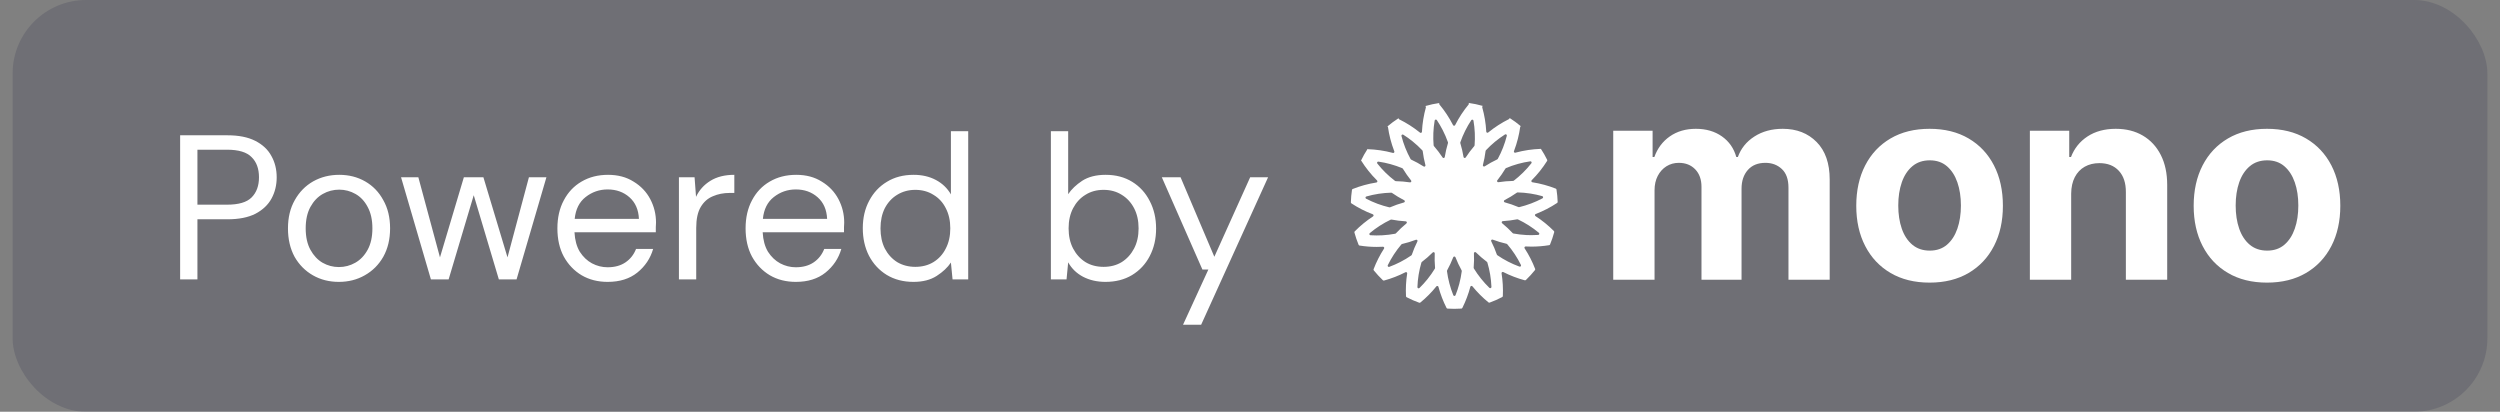 <svg width="170" height="28" viewBox="0 0 170 28" fill="none" xmlns="http://www.w3.org/2000/svg">
<rect x="0" y="0" width="170" height="28" fill="#808080" stroke="none"/>
<rect x="0.859" width="168.283" height="28" rx="5" fill="#0E1337" fill-opacity="0.15"/>
<path d="M12.249 19V9.2H15.469C16.235 9.2 16.865 9.326 17.359 9.578C17.854 9.83 18.218 10.171 18.451 10.6C18.694 11.029 18.815 11.515 18.815 12.056C18.815 12.588 18.699 13.069 18.465 13.498C18.232 13.927 17.868 14.273 17.373 14.534C16.879 14.786 16.244 14.912 15.469 14.912H13.425V19H12.249ZM13.425 13.918H15.441C16.225 13.918 16.781 13.755 17.107 13.428C17.443 13.092 17.611 12.635 17.611 12.056C17.611 11.468 17.443 11.011 17.107 10.684C16.781 10.348 16.225 10.18 15.441 10.18H13.425V13.918ZM23.041 19.168C22.387 19.168 21.799 19.019 21.276 18.72C20.754 18.421 20.338 18.001 20.03 17.46C19.732 16.909 19.582 16.265 19.582 15.528C19.582 14.791 19.736 14.151 20.044 13.61C20.352 13.059 20.768 12.635 21.291 12.336C21.823 12.037 22.415 11.888 23.069 11.888C23.722 11.888 24.31 12.037 24.832 12.336C25.355 12.635 25.766 13.059 26.064 13.61C26.372 14.151 26.526 14.791 26.526 15.528C26.526 16.265 26.372 16.909 26.064 17.46C25.756 18.001 25.337 18.421 24.805 18.72C24.282 19.019 23.694 19.168 23.041 19.168ZM23.041 18.16C23.442 18.16 23.815 18.062 24.16 17.866C24.506 17.67 24.786 17.376 25 16.984C25.215 16.592 25.323 16.107 25.323 15.528C25.323 14.949 25.215 14.464 25 14.072C24.795 13.68 24.52 13.386 24.174 13.19C23.829 12.994 23.46 12.896 23.069 12.896C22.667 12.896 22.294 12.994 21.948 13.19C21.603 13.386 21.323 13.68 21.108 14.072C20.894 14.464 20.787 14.949 20.787 15.528C20.787 16.107 20.894 16.592 21.108 16.984C21.323 17.376 21.599 17.67 21.934 17.866C22.28 18.062 22.648 18.16 23.041 18.16ZM29.302 19L27.272 12.056H28.448L29.918 17.502L31.542 12.056H32.872L34.51 17.502L35.966 12.056H37.156L35.126 19H33.922L32.214 13.274L30.506 19H29.302ZM41.319 19.168C40.656 19.168 40.068 19.019 39.555 18.72C39.041 18.412 38.636 17.987 38.337 17.446C38.047 16.905 37.903 16.265 37.903 15.528C37.903 14.8 38.047 14.165 38.337 13.624C38.626 13.073 39.028 12.649 39.541 12.35C40.063 12.042 40.666 11.888 41.347 11.888C42.019 11.888 42.597 12.042 43.083 12.35C43.578 12.649 43.956 13.045 44.217 13.54C44.478 14.035 44.609 14.567 44.609 15.136C44.609 15.239 44.604 15.341 44.595 15.444C44.595 15.547 44.595 15.663 44.595 15.794H39.065C39.093 16.326 39.214 16.769 39.429 17.124C39.653 17.469 39.928 17.731 40.255 17.908C40.591 18.085 40.946 18.174 41.319 18.174C41.804 18.174 42.21 18.062 42.537 17.838C42.864 17.614 43.102 17.311 43.251 16.928H44.413C44.226 17.572 43.867 18.109 43.335 18.538C42.812 18.958 42.14 19.168 41.319 19.168ZM41.319 12.882C40.759 12.882 40.26 13.055 39.821 13.4C39.392 13.736 39.144 14.231 39.079 14.884H43.447C43.419 14.259 43.204 13.769 42.803 13.414C42.401 13.059 41.907 12.882 41.319 12.882ZM46.167 19V12.056H47.231L47.33 13.386C47.544 12.929 47.871 12.565 48.309 12.294C48.748 12.023 49.289 11.888 49.934 11.888V13.12H49.611C49.201 13.12 48.823 13.195 48.477 13.344C48.132 13.484 47.857 13.727 47.651 14.072C47.446 14.417 47.343 14.893 47.343 15.5V19H46.167ZM54.116 19.168C53.453 19.168 52.865 19.019 52.352 18.72C51.838 18.412 51.432 17.987 51.134 17.446C50.844 16.905 50.7 16.265 50.7 15.528C50.7 14.8 50.844 14.165 51.134 13.624C51.423 13.073 51.824 12.649 52.338 12.35C52.86 12.042 53.462 11.888 54.144 11.888C54.816 11.888 55.394 12.042 55.88 12.35C56.374 12.649 56.752 13.045 57.014 13.54C57.275 14.035 57.406 14.567 57.406 15.136C57.406 15.239 57.401 15.341 57.392 15.444C57.392 15.547 57.392 15.663 57.392 15.794H51.862C51.89 16.326 52.011 16.769 52.226 17.124C52.45 17.469 52.725 17.731 53.052 17.908C53.388 18.085 53.742 18.174 54.116 18.174C54.601 18.174 55.007 18.062 55.334 17.838C55.66 17.614 55.898 17.311 56.048 16.928H57.21C57.023 17.572 56.664 18.109 56.132 18.538C55.609 18.958 54.937 19.168 54.116 19.168ZM54.116 12.882C53.556 12.882 53.056 13.055 52.618 13.4C52.188 13.736 51.941 14.231 51.876 14.884H56.244C56.216 14.259 56.001 13.769 55.6 13.414C55.198 13.059 54.704 12.882 54.116 12.882ZM62.114 19.168C61.424 19.168 60.817 19.009 60.294 18.692C59.781 18.375 59.38 17.941 59.09 17.39C58.81 16.839 58.67 16.214 58.67 15.514C58.67 14.814 58.815 14.193 59.104 13.652C59.394 13.101 59.795 12.672 60.308 12.364C60.822 12.047 61.428 11.888 62.128 11.888C62.698 11.888 63.202 12.005 63.64 12.238C64.079 12.471 64.42 12.798 64.662 13.218V8.92H65.838V19H64.774L64.662 17.852C64.438 18.188 64.116 18.491 63.696 18.762C63.276 19.033 62.749 19.168 62.114 19.168ZM62.24 18.146C62.707 18.146 63.118 18.039 63.472 17.824C63.836 17.6 64.116 17.292 64.312 16.9C64.518 16.508 64.62 16.051 64.62 15.528C64.62 15.005 64.518 14.548 64.312 14.156C64.116 13.764 63.836 13.461 63.472 13.246C63.118 13.022 62.707 12.91 62.24 12.91C61.783 12.91 61.372 13.022 61.008 13.246C60.654 13.461 60.374 13.764 60.168 14.156C59.972 14.548 59.874 15.005 59.874 15.528C59.874 16.051 59.972 16.508 60.168 16.9C60.374 17.292 60.654 17.6 61.008 17.824C61.372 18.039 61.783 18.146 62.24 18.146ZM75.171 19.168C74.601 19.168 74.093 19.051 73.644 18.818C73.206 18.585 72.87 18.258 72.636 17.838L72.525 19H71.46V8.92H72.636V13.204C72.861 12.868 73.178 12.565 73.588 12.294C74.008 12.023 74.54 11.888 75.184 11.888C75.875 11.888 76.477 12.047 76.99 12.364C77.504 12.681 77.9 13.115 78.18 13.666C78.47 14.217 78.615 14.842 78.615 15.542C78.615 16.242 78.47 16.867 78.18 17.418C77.9 17.959 77.499 18.389 76.977 18.706C76.463 19.014 75.861 19.168 75.171 19.168ZM75.044 18.146C75.511 18.146 75.922 18.039 76.276 17.824C76.631 17.6 76.911 17.292 77.117 16.9C77.322 16.508 77.424 16.051 77.424 15.528C77.424 15.005 77.322 14.548 77.117 14.156C76.911 13.764 76.631 13.461 76.276 13.246C75.922 13.022 75.511 12.91 75.044 12.91C74.578 12.91 74.167 13.022 73.812 13.246C73.458 13.461 73.178 13.764 72.972 14.156C72.767 14.548 72.665 15.005 72.665 15.528C72.665 16.051 72.767 16.508 72.972 16.9C73.178 17.292 73.458 17.6 73.812 17.824C74.167 18.039 74.578 18.146 75.044 18.146ZM80.447 22.08L82.169 18.328H81.763L79.005 12.056H80.279L82.575 17.46L85.011 12.056H86.229L81.679 22.08H80.447Z" fill="white"/>
<path d="M102.106 18.585C102.101 18.555 102.114 18.524 102.139 18.506C102.163 18.488 102.196 18.486 102.224 18.5C102.69 18.737 103.179 18.924 103.684 19.06C103.712 19.067 103.741 19.06 103.762 19.04C103.981 18.829 104.187 18.604 104.377 18.367C104.396 18.345 104.4 18.314 104.39 18.287C104.201 17.796 103.961 17.326 103.673 16.885C103.656 16.86 103.656 16.827 103.671 16.8C103.686 16.774 103.715 16.758 103.746 16.759C103.878 16.766 104.009 16.77 104.141 16.77C104.543 16.77 104.945 16.737 105.343 16.672C105.371 16.668 105.394 16.649 105.405 16.622C105.516 16.351 105.61 16.073 105.686 15.79C105.693 15.761 105.685 15.731 105.665 15.711C105.285 15.328 104.866 14.988 104.414 14.696C104.388 14.679 104.374 14.649 104.377 14.619C104.38 14.588 104.4 14.562 104.429 14.551C104.94 14.355 105.428 14.103 105.884 13.801C105.908 13.785 105.921 13.758 105.921 13.73C105.911 13.449 105.885 13.168 105.842 12.89C105.838 12.861 105.819 12.837 105.791 12.826C105.279 12.624 104.745 12.479 104.2 12.394C104.17 12.389 104.145 12.368 104.135 12.338C104.126 12.309 104.133 12.277 104.155 12.256C104.552 11.859 104.903 11.42 105.202 10.945C105.217 10.921 105.218 10.891 105.206 10.865C105.079 10.607 104.936 10.357 104.778 10.116L104.774 10.123C104.198 10.142 103.626 10.227 103.069 10.377L103.046 10.384C103.017 10.392 102.985 10.383 102.965 10.36C102.944 10.337 102.938 10.305 102.949 10.276C102.952 10.269 102.955 10.261 102.958 10.254C103.16 9.722 103.301 9.169 103.378 8.605C103.393 8.599 103.408 8.593 103.423 8.587C103.18 8.382 102.923 8.194 102.655 8.023L102.653 8.024C102.655 8.056 102.637 8.085 102.609 8.099C102.113 8.346 101.646 8.646 101.216 8.995L101.198 9.01C101.174 9.03 101.142 9.034 101.114 9.022C101.086 9.009 101.067 8.982 101.065 8.951C101.065 8.943 101.065 8.936 101.064 8.928C101.034 8.377 100.942 7.831 100.792 7.3C100.784 7.272 100.792 7.241 100.813 7.221C100.819 7.215 100.825 7.209 100.831 7.203C100.517 7.113 100.196 7.045 99.873 7L99.87 7.006C99.891 7.035 99.89 7.076 99.867 7.104C99.515 7.53 99.211 7.993 98.961 8.485L98.951 8.506C98.937 8.534 98.909 8.551 98.878 8.551C98.848 8.551 98.82 8.534 98.806 8.506L98.795 8.485C98.542 7.993 98.236 7.53 97.882 7.105C97.863 7.082 97.858 7.052 97.868 7.025C97.871 7.018 97.873 7.011 97.875 7.005C97.555 7.051 97.239 7.119 96.928 7.209L96.927 7.214C96.957 7.233 96.97 7.269 96.961 7.302C96.812 7.835 96.722 8.383 96.694 8.936L96.693 8.96C96.691 8.99 96.673 9.017 96.645 9.03C96.617 9.042 96.584 9.038 96.56 9.019L96.542 9.004C96.112 8.658 95.646 8.36 95.15 8.116C95.124 8.103 95.107 8.077 95.106 8.048C95.105 8.044 95.105 8.04 95.105 8.036C94.836 8.208 94.579 8.398 94.336 8.605C94.35 8.611 94.364 8.616 94.379 8.622C94.458 9.185 94.601 9.738 94.805 10.269L94.814 10.291C94.825 10.32 94.819 10.352 94.799 10.375C94.778 10.398 94.747 10.407 94.717 10.399L94.694 10.393C94.146 10.247 93.583 10.164 93.015 10.145C93.01 10.136 93.006 10.127 93.001 10.118C92.832 10.376 92.679 10.646 92.546 10.924C92.551 10.924 92.557 10.924 92.562 10.924C92.864 11.406 93.22 11.853 93.622 12.255L93.639 12.272C93.661 12.294 93.669 12.326 93.659 12.355C93.65 12.384 93.625 12.405 93.594 12.41L93.571 12.414C93.028 12.501 92.496 12.648 91.984 12.851C91.957 12.862 91.938 12.886 91.934 12.915C91.892 13.194 91.867 13.476 91.859 13.758C91.858 13.787 91.872 13.814 91.896 13.829C92.352 14.129 92.84 14.378 93.351 14.572C93.379 14.583 93.399 14.609 93.403 14.639C93.406 14.67 93.392 14.7 93.366 14.716C92.916 15.01 92.499 15.351 92.122 15.734C92.101 15.754 92.093 15.784 92.101 15.813C92.178 16.097 92.273 16.375 92.385 16.647C92.396 16.674 92.42 16.692 92.448 16.697C92.835 16.759 93.226 16.79 93.618 16.79C93.759 16.79 93.9 16.786 94.042 16.778C94.073 16.776 94.102 16.792 94.117 16.818C94.132 16.845 94.132 16.878 94.115 16.903C93.83 17.344 93.592 17.814 93.405 18.304C93.394 18.331 93.399 18.362 93.417 18.385C93.609 18.622 93.816 18.847 94.037 19.057C94.058 19.077 94.087 19.085 94.115 19.077C94.618 18.94 95.106 18.75 95.571 18.512C95.598 18.498 95.631 18.5 95.656 18.518C95.68 18.537 95.693 18.567 95.688 18.597C95.608 19.108 95.581 19.626 95.608 20.143C95.609 20.172 95.626 20.198 95.651 20.211C95.928 20.355 96.213 20.48 96.506 20.585C96.533 20.595 96.563 20.59 96.586 20.571C96.985 20.244 97.349 19.877 97.672 19.475C97.691 19.451 97.722 19.44 97.752 19.447C97.782 19.453 97.806 19.476 97.814 19.505C97.948 20.001 98.132 20.482 98.364 20.94C98.377 20.966 98.402 20.983 98.431 20.985C98.583 20.995 98.736 21 98.89 21C99.052 21 99.213 20.994 99.372 20.984C99.401 20.982 99.427 20.965 99.44 20.939C99.67 20.479 99.852 19.998 99.984 19.501C99.992 19.471 100.015 19.449 100.045 19.442C100.075 19.436 100.106 19.447 100.126 19.471C100.451 19.871 100.817 20.238 101.217 20.563C101.24 20.582 101.27 20.587 101.297 20.577C101.589 20.471 101.874 20.345 102.149 20.201C102.175 20.187 102.191 20.161 102.193 20.132C102.217 19.615 102.188 19.096 102.106 18.585ZM104.645 15.831C104.702 15.878 104.672 15.97 104.599 15.975C104.446 15.985 104.293 15.991 104.139 15.991C104.022 15.991 103.904 15.988 103.786 15.982C103.492 15.966 103.199 15.932 102.909 15.878C102.892 15.875 102.876 15.867 102.865 15.854C102.64 15.613 102.399 15.388 102.144 15.18C102.118 15.159 102.108 15.124 102.118 15.092C102.129 15.061 102.157 15.039 102.191 15.037C102.519 15.017 102.846 14.976 103.169 14.913C103.186 14.909 103.204 14.912 103.219 14.919C103.731 15.162 104.21 15.468 104.645 15.831L104.645 15.831ZM104.079 13.163C104.347 13.205 104.612 13.263 104.873 13.337C104.944 13.357 104.954 13.453 104.889 13.488C104.389 13.752 103.857 13.953 103.307 14.086C103.29 14.09 103.272 14.088 103.256 14.082C102.953 13.953 102.641 13.846 102.323 13.759C102.291 13.75 102.268 13.723 102.264 13.69C102.261 13.656 102.278 13.624 102.308 13.609C102.6 13.458 102.882 13.287 103.152 13.098C103.166 13.088 103.183 13.083 103.2 13.084C103.495 13.091 103.788 13.117 104.079 13.163ZM104.135 11.101C103.786 11.545 103.383 11.944 102.935 12.287C102.921 12.297 102.904 12.303 102.887 12.303C102.554 12.31 102.222 12.339 101.892 12.39C101.86 12.395 101.827 12.38 101.81 12.351C101.793 12.322 101.796 12.286 101.817 12.26C102.019 12.006 102.204 11.74 102.371 11.462C102.38 11.447 102.393 11.436 102.409 11.429C102.937 11.206 103.492 11.052 104.059 10.97C104.132 10.96 104.18 11.044 104.135 11.101ZM101.02 10.264C101.022 10.247 101.029 10.231 101.041 10.219C101.428 9.807 101.865 9.446 102.341 9.143C102.404 9.103 102.482 9.16 102.464 9.231C102.326 9.779 102.12 10.307 101.85 10.803C101.842 10.819 101.829 10.831 101.813 10.838C101.518 10.977 101.233 11.135 100.959 11.312C100.931 11.33 100.895 11.329 100.868 11.31C100.841 11.29 100.829 11.256 100.837 11.224C100.919 10.909 100.98 10.588 101.02 10.264ZM96.053 9.61C96.29 9.801 96.513 10.007 96.722 10.227C96.733 10.239 96.741 10.255 96.743 10.272C96.784 10.596 96.846 10.916 96.929 11.231C96.938 11.264 96.926 11.298 96.899 11.317C96.872 11.337 96.836 11.338 96.808 11.32C96.535 11.145 96.251 10.989 95.957 10.852C95.942 10.844 95.929 10.832 95.92 10.817C95.648 10.322 95.439 9.795 95.299 9.248C95.281 9.177 95.36 9.119 95.422 9.159C95.641 9.297 95.852 9.448 96.053 9.61ZM93.658 11.121C93.612 11.064 93.661 10.979 93.734 10.99C94.291 11.071 94.836 11.222 95.356 11.438C95.372 11.444 95.385 11.456 95.394 11.47C95.563 11.749 95.75 12.017 95.954 12.271C95.975 12.297 95.978 12.333 95.961 12.362C95.945 12.391 95.912 12.406 95.879 12.401C95.559 12.353 95.235 12.325 94.912 12.319C94.894 12.319 94.878 12.313 94.864 12.303C94.414 11.961 94.009 11.564 93.658 11.121ZM92.912 13.36C93.463 13.203 94.032 13.116 94.605 13.102C94.622 13.102 94.639 13.107 94.653 13.117C94.919 13.302 95.197 13.469 95.485 13.617C95.515 13.633 95.532 13.664 95.529 13.698C95.525 13.731 95.502 13.758 95.469 13.767C95.148 13.855 94.833 13.965 94.527 14.096C94.511 14.102 94.493 14.104 94.477 14.1C93.927 13.971 93.396 13.773 92.896 13.511C92.831 13.477 92.841 13.381 92.912 13.36ZM93.999 16C93.73 16.015 93.46 16.014 93.192 15.997C93.118 15.992 93.088 15.9 93.144 15.853C93.578 15.489 94.056 15.181 94.568 14.937C94.583 14.929 94.601 14.927 94.618 14.93C94.939 14.992 95.264 15.031 95.59 15.05C95.624 15.051 95.652 15.073 95.663 15.105C95.673 15.137 95.663 15.171 95.637 15.193C95.383 15.402 95.143 15.628 94.919 15.869C94.908 15.881 94.892 15.89 94.875 15.893C94.586 15.948 94.293 15.984 93.999 16ZM95.215 17.819C94.974 17.943 94.725 18.052 94.471 18.146C94.402 18.172 94.337 18.1 94.369 18.034C94.618 17.525 94.929 17.05 95.296 16.618C95.307 16.605 95.323 16.596 95.339 16.592C95.66 16.517 95.975 16.421 96.283 16.304C96.314 16.292 96.349 16.3 96.372 16.325C96.394 16.35 96.399 16.386 96.384 16.415C96.237 16.71 96.109 17.014 96.003 17.325C95.997 17.342 95.987 17.356 95.972 17.366C95.73 17.533 95.477 17.685 95.215 17.819ZM97.066 18.987C96.897 19.197 96.715 19.396 96.523 19.584C96.47 19.636 96.382 19.597 96.384 19.523C96.404 18.957 96.496 18.396 96.656 17.853C96.661 17.837 96.671 17.822 96.685 17.812C96.946 17.614 97.193 17.399 97.425 17.168C97.448 17.145 97.484 17.138 97.514 17.152C97.545 17.165 97.564 17.196 97.562 17.229C97.548 17.558 97.555 17.888 97.584 18.215C97.586 18.233 97.582 18.25 97.573 18.265C97.419 18.516 97.25 18.758 97.066 18.987ZM97.505 9.931C97.494 9.918 97.487 9.902 97.486 9.885C97.439 9.322 97.463 8.755 97.557 8.198C97.569 8.126 97.665 8.105 97.705 8.167C97.85 8.384 97.983 8.609 98.102 8.841C98.24 9.111 98.361 9.389 98.462 9.675C98.468 9.692 98.468 9.709 98.463 9.726C98.369 10.038 98.295 10.356 98.243 10.678C98.238 10.711 98.213 10.737 98.18 10.744C98.148 10.751 98.114 10.737 98.096 10.709C97.917 10.437 97.719 10.177 97.505 9.931ZM99.231 19.302C99.161 19.564 99.076 19.821 98.976 20.073C98.949 20.142 98.852 20.142 98.824 20.073C98.613 19.548 98.468 18.999 98.393 18.437C98.391 18.42 98.394 18.403 98.403 18.387C98.561 18.099 98.701 17.801 98.82 17.494C98.832 17.463 98.862 17.442 98.895 17.442C98.928 17.442 98.958 17.462 98.971 17.493C99.091 17.8 99.231 18.098 99.391 18.386C99.4 18.401 99.403 18.418 99.401 18.435C99.363 18.727 99.306 19.017 99.231 19.302ZM99.521 10.676C99.468 10.356 99.394 10.04 99.3 9.73C99.295 9.714 99.295 9.696 99.301 9.68C99.486 9.148 99.736 8.642 100.047 8.172C100.088 8.111 100.183 8.131 100.196 8.203C100.291 8.758 100.317 9.323 100.272 9.884C100.27 9.901 100.263 9.918 100.252 9.931C100.041 10.176 99.846 10.435 99.668 10.707C99.65 10.735 99.617 10.748 99.584 10.742C99.552 10.735 99.527 10.709 99.521 10.676ZM100.209 18.204C100.237 17.878 100.243 17.551 100.227 17.224C100.225 17.191 100.244 17.16 100.274 17.146C100.305 17.133 100.34 17.139 100.364 17.163C100.599 17.394 100.848 17.609 101.111 17.807C101.125 17.817 101.135 17.831 101.14 17.848C101.302 18.389 101.395 18.948 101.418 19.512C101.421 19.585 101.332 19.625 101.279 19.574C100.872 19.18 100.517 18.736 100.221 18.253C100.212 18.239 100.208 18.221 100.209 18.204H100.209ZM101.503 16.294C101.811 16.41 102.127 16.505 102.448 16.578C102.464 16.582 102.48 16.591 102.491 16.604C102.86 17.034 103.173 17.509 103.423 18.017C103.456 18.082 103.391 18.155 103.322 18.129C102.79 17.935 102.285 17.675 101.818 17.354C101.803 17.344 101.793 17.33 101.787 17.314C101.679 17.003 101.551 16.7 101.403 16.406C101.388 16.376 101.392 16.34 101.415 16.315C101.437 16.291 101.472 16.282 101.503 16.294H101.503Z" fill="white"/>
<path d="M112.509 19.02V12.94C112.509 12.566 112.582 12.24 112.727 11.96C112.872 11.681 113.069 11.464 113.317 11.308C113.566 11.152 113.846 11.073 114.158 11.073C114.62 11.073 114.992 11.221 115.276 11.515C115.559 11.81 115.701 12.206 115.701 12.702V19.02H118.425V12.834C118.425 12.307 118.568 11.881 118.853 11.558C119.139 11.235 119.537 11.073 120.047 11.073C120.495 11.073 120.869 11.214 121.168 11.496C121.467 11.777 121.616 12.199 121.616 12.762V19.02H124.419V12.208C124.419 11.109 124.124 10.259 123.532 9.659C122.941 9.059 122.173 8.759 121.227 8.759C120.484 8.759 119.841 8.934 119.298 9.283C118.755 9.633 118.381 10.098 118.174 10.678H118.069C117.906 10.089 117.581 9.622 117.093 9.276C116.605 8.931 116.013 8.759 115.319 8.759C114.633 8.759 114.044 8.93 113.551 9.273C113.059 9.616 112.707 10.084 112.496 10.678H112.377V8.891H109.7V19.02H112.509ZM131.212 19.218C132.236 19.218 133.121 18.999 133.866 18.562C134.611 18.124 135.186 17.513 135.59 16.728C135.995 15.944 136.197 15.033 136.197 13.995C136.197 12.949 135.995 12.033 135.59 11.248C135.186 10.463 134.611 9.852 133.866 9.415C133.121 8.978 132.236 8.759 131.212 8.759C130.187 8.759 129.302 8.978 128.557 9.415C127.812 9.852 127.237 10.463 126.833 11.248C126.428 12.033 126.226 12.949 126.226 13.995C126.226 15.033 126.428 15.944 126.833 16.728C127.237 17.513 127.812 18.124 128.557 18.562C129.302 18.999 130.187 19.218 131.212 19.218ZM131.225 17.042C130.754 17.042 130.36 16.909 130.041 16.643C129.722 16.377 129.483 16.013 129.322 15.551C129.162 15.09 129.082 14.564 129.082 13.975C129.082 13.386 129.162 12.861 129.322 12.399C129.483 11.937 129.722 11.572 130.041 11.304C130.36 11.036 130.754 10.902 131.225 10.902C131.691 10.902 132.08 11.036 132.392 11.304C132.704 11.572 132.941 11.937 133.101 12.399C133.261 12.861 133.342 13.386 133.342 13.975C133.342 14.564 133.261 15.09 133.101 15.551C132.941 16.013 132.704 16.377 132.392 16.643C132.08 16.909 131.691 17.042 131.225 17.042ZM140.84 19.02V13.164C140.844 12.729 140.927 12.356 141.087 12.046C141.248 11.736 141.472 11.5 141.76 11.337C142.048 11.175 142.381 11.093 142.759 11.093C143.322 11.093 143.763 11.268 144.084 11.618C144.405 11.967 144.564 12.452 144.559 13.072V19.02H147.369V12.57C147.369 11.784 147.223 11.105 146.933 10.536C146.643 9.967 146.236 9.528 145.713 9.22C145.19 8.913 144.577 8.759 143.873 8.759C143.122 8.759 142.482 8.931 141.954 9.276C141.427 9.622 141.051 10.089 140.827 10.678H140.708V8.891H138.031V19.02H140.84ZM154.156 19.218C155.18 19.218 156.065 18.999 156.81 18.562C157.555 18.124 158.13 17.513 158.535 16.728C158.939 15.944 159.141 15.033 159.141 13.995C159.141 12.949 158.939 12.033 158.535 11.248C158.13 10.463 157.555 9.852 156.81 9.415C156.065 8.978 155.18 8.759 154.156 8.759C153.131 8.759 152.247 8.978 151.501 9.415C150.756 9.852 150.181 10.463 149.777 11.248C149.372 12.033 149.17 12.949 149.17 13.995C149.17 15.033 149.372 15.944 149.777 16.728C150.181 17.513 150.756 18.124 151.501 18.562C152.247 18.999 153.131 19.218 154.156 19.218ZM154.169 17.042C153.698 17.042 153.304 16.909 152.985 16.643C152.666 16.377 152.427 16.013 152.266 15.551C152.106 15.09 152.026 14.564 152.026 13.975C152.026 13.386 152.106 12.861 152.266 12.399C152.427 11.937 152.666 11.572 152.985 11.304C153.304 11.036 153.698 10.902 154.169 10.902C154.635 10.902 155.024 11.036 155.336 11.304C155.648 11.572 155.885 11.937 156.045 12.399C156.206 12.861 156.286 13.386 156.286 13.975C156.286 14.564 156.206 15.09 156.045 15.551C155.885 16.013 155.648 16.377 155.336 16.643C155.024 16.909 154.635 17.042 154.169 17.042Z" fill="white"/>
</svg>
